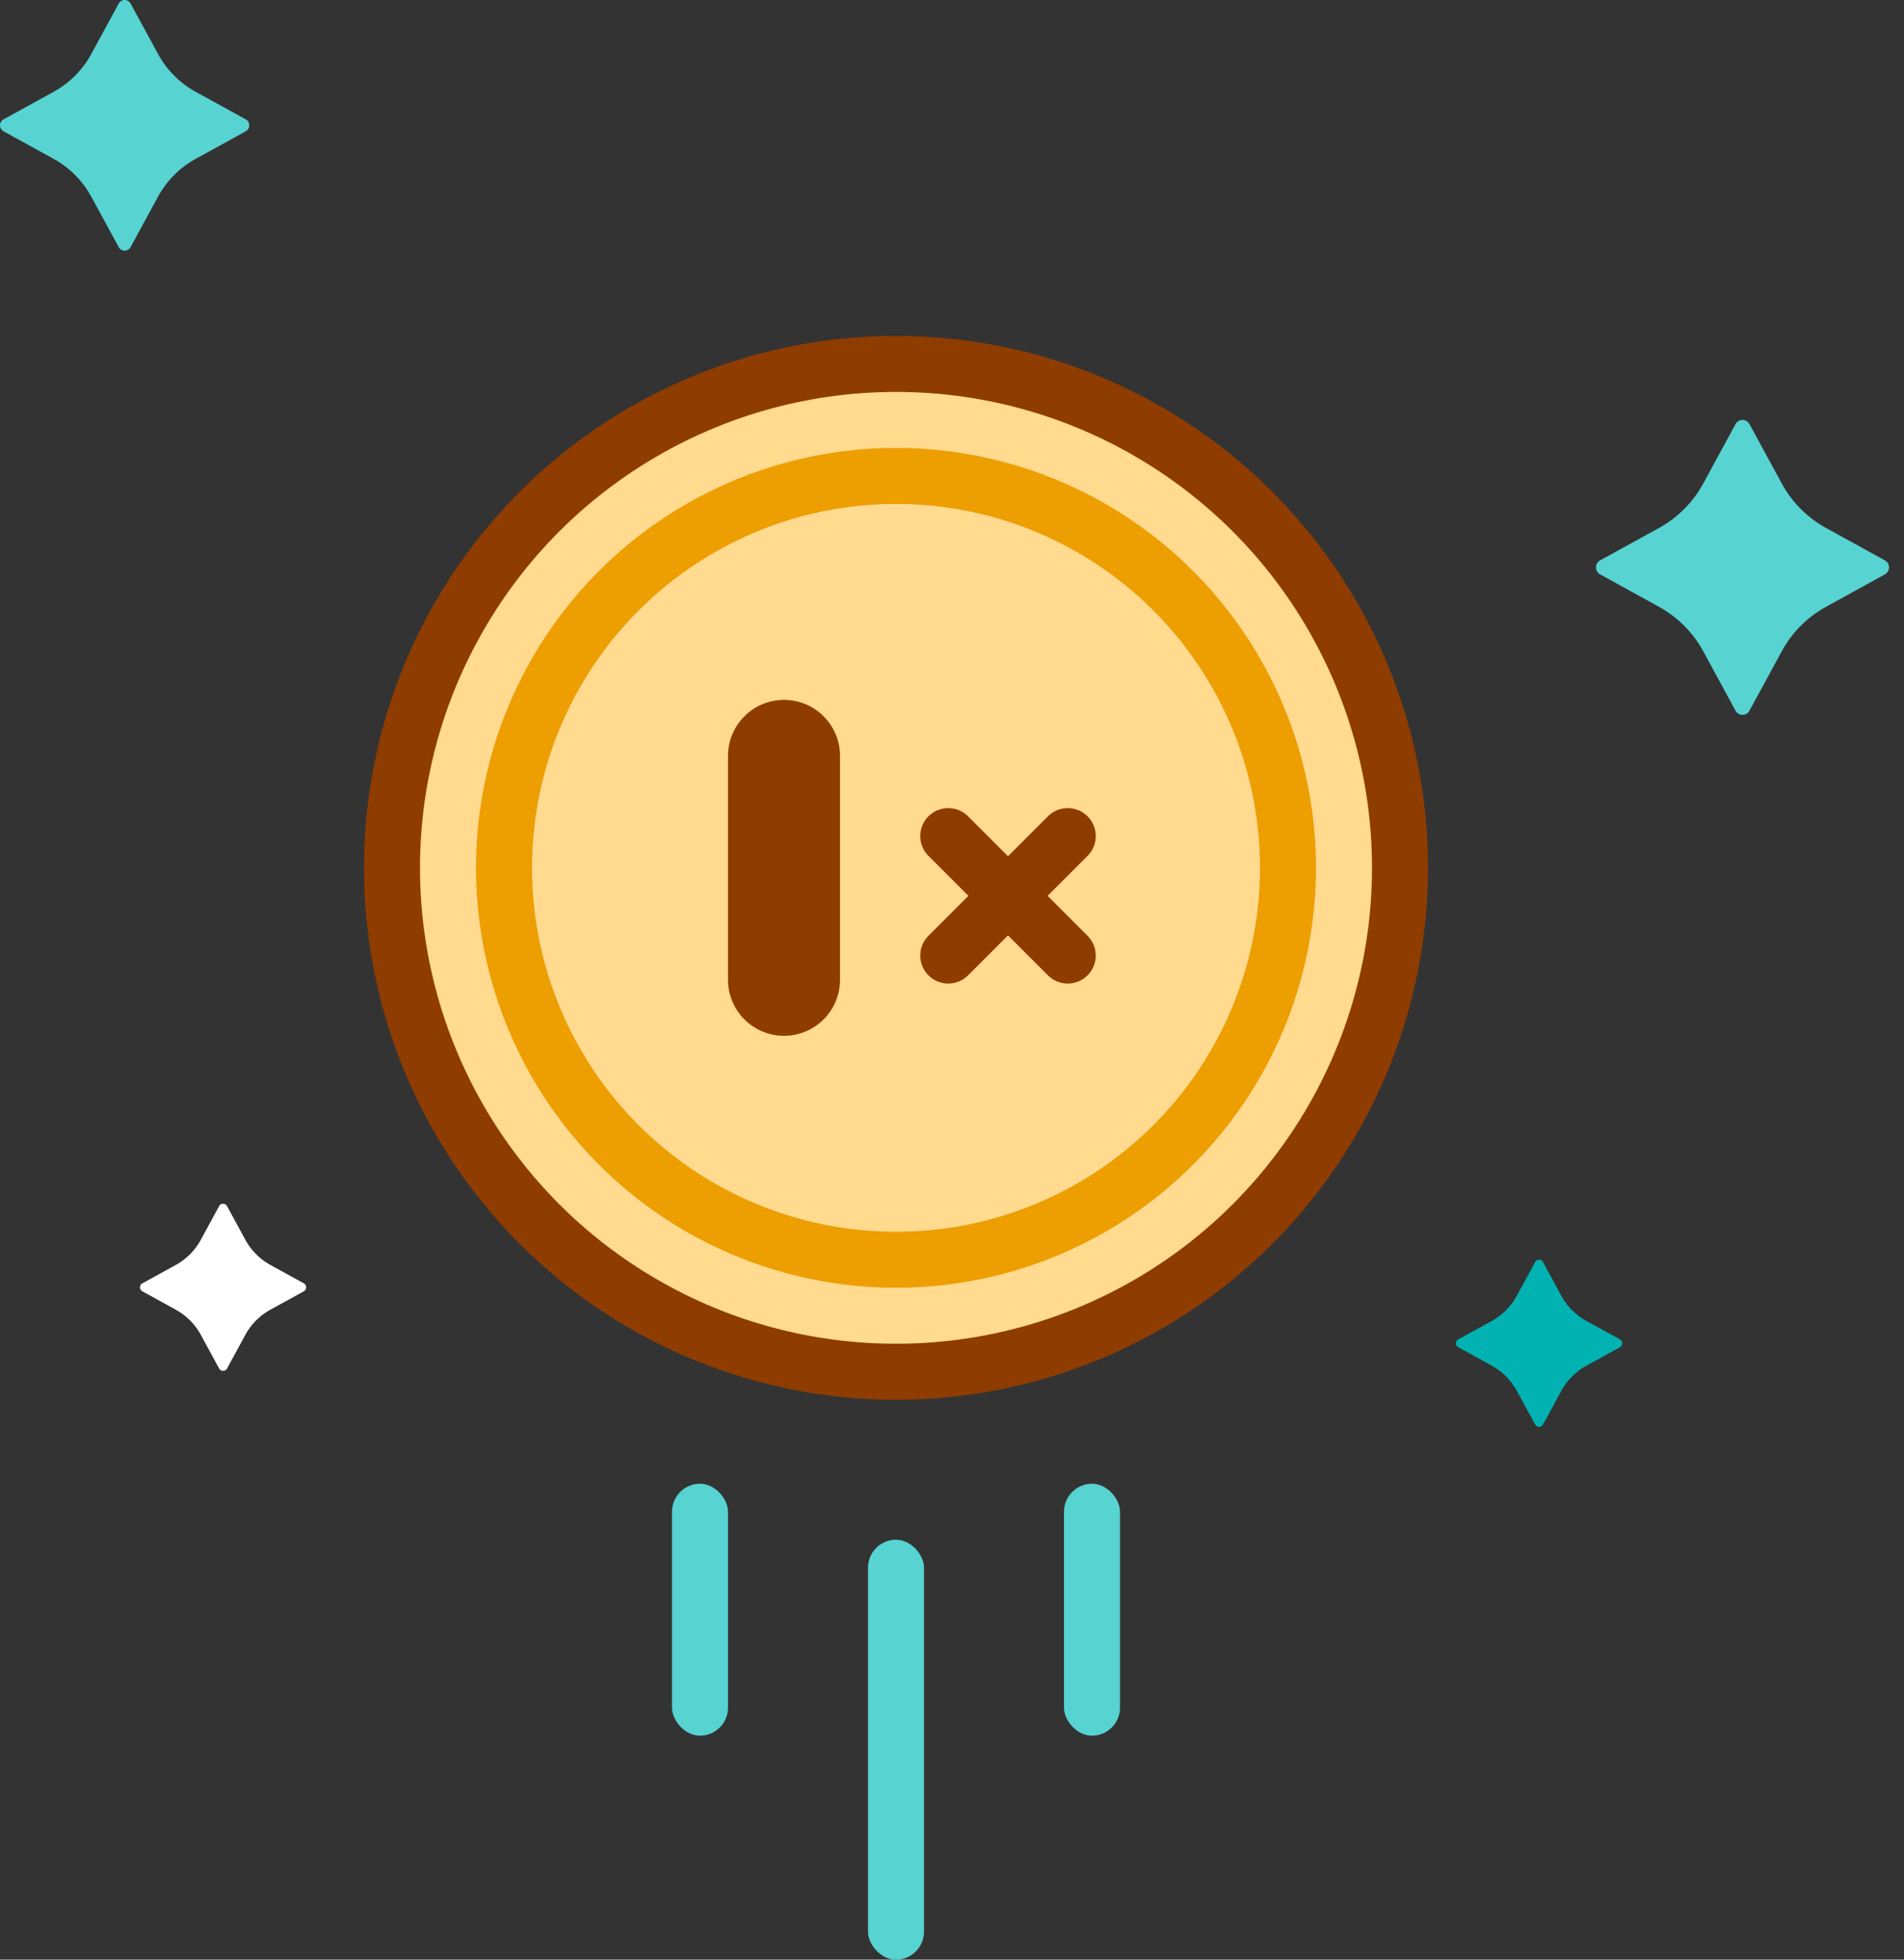 <svg xmlns="http://www.w3.org/2000/svg" width="68" height="70"><rect width="100%" height="100%" fill="#333333" stroke="none"/><g fill="none" fill-rule="evenodd" transform="translate(-13 -14)"><path d="M0 0h90v90H0z"/><path fill="#00B2B2" d="M68.109 59.084l.652 1.2c.207.381.519.693.897.902l1.193.656a.162.162 0 0 1 0 .284l-1.193.657a2.26 2.26 0 0 0-.897.901l-.652 1.2a.16.16 0 0 1-.283 0l-.653-1.2a2.26 2.26 0 0 0-.896-.901l-1.193-.657a.162.162 0 0 1 0-.284l1.193-.656c.378-.209.69-.52.896-.902l.653-1.2a.16.16 0 0 1 .283 0"/><path fill="#57D3D2" d="M74.983 29.149l-1.15 2.118a3.992 3.992 0 0 1-1.581 1.591l-2.104 1.158a.287.287 0 0 0 0 .502l2.104 1.159c.667.367 1.216.92 1.58 1.59l1.151 2.119c.108.198.39.198.498 0l1.151-2.118a3.99 3.99 0 0 1 1.581-1.591l2.104-1.159a.287.287 0 0 0 0-.502l-2.104-1.158a3.99 3.99 0 0 1-1.58-1.591l-1.152-2.118a.283.283 0 0 0-.498 0"/><path fill="#FFF" d="M21.109 57.084l.652 1.2c.207.381.519.693.897.902l1.193.656a.162.162 0 0 1 0 .284l-1.193.657a2.26 2.26 0 0 0-.897.901l-.652 1.2a.16.16 0 0 1-.283 0l-.653-1.2a2.26 2.26 0 0 0-.896-.901l-1.193-.657a.162.162 0 0 1 0-.284l1.193-.656c.378-.209.69-.52.896-.902l.653-1.2a.16.16 0 0 1 .283 0"/><path fill="#57D3D2" d="M17.664 14.126l.979 1.8c.31.572.777 1.04 1.345 1.353l1.79.985a.244.244 0 0 1 0 .426l-1.79.985a3.392 3.392 0 0 0-1.345 1.352l-.98 1.8a.24.24 0 0 1-.423 0l-.98-1.8a3.392 3.392 0 0 0-1.344-1.352l-1.79-.985a.244.244 0 0 1 0-.426l1.79-.985a3.392 3.392 0 0 0 1.345-1.352l.979-1.8a.24.24 0 0 1 .424 0"/><g transform="translate(27 27)"><circle cx="18" cy="18" r="18" fill="#FFDA8F" stroke="#8F3C00" stroke-linecap="round" stroke-linejoin="round" stroke-width="2"/><circle cx="18" cy="18" r="14" fill="#FFDA8F" stroke="#ED9E00" stroke-linecap="round" stroke-linejoin="round" stroke-width="2"/><path fill="#8F3C00" d="M23.414 19l1.414-1.414a1 1 0 1 0-1.414-1.414L22 17.586l-1.414-1.414a1 1 0 1 0-1.414 1.414L20.586 19l-1.414 1.414a1 1 0 1 0 1.414 1.414L22 20.414l1.414 1.414a1 1 0 1 0 1.414-1.414L23.414 19z"/><path stroke="#8F3C00" stroke-linecap="round" stroke-width="4" d="M14 14v8"/></g><rect width="2" height="15" x="44" y="69" fill="#57D3D2" fill-rule="nonzero" rx="1"/><rect width="2" height="9" x="37" y="67" fill="#57D3D2" fill-rule="nonzero" rx="1"/><rect width="2" height="9" x="51" y="67" fill="#57D3D2" fill-rule="nonzero" rx="1"/></g></svg>